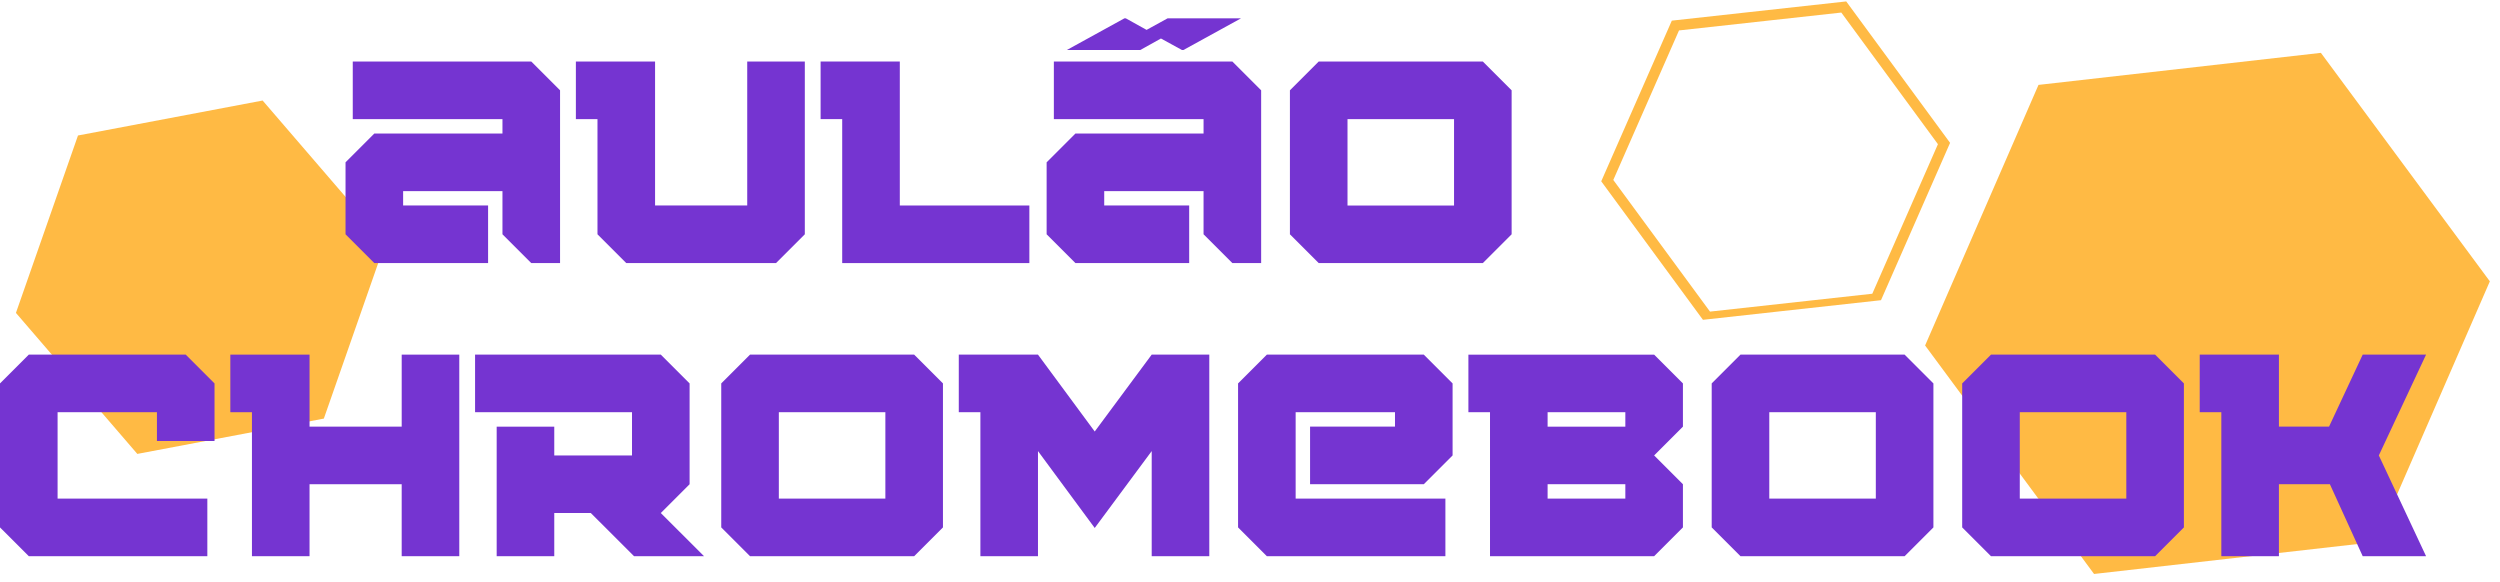 <?xml version="1.0" encoding="UTF-8"?>
<!DOCTYPE svg PUBLIC "-//W3C//DTD SVG 1.1//EN" "http://www.w3.org/Graphics/SVG/1.1/DTD/svg11.dtd">
<!-- Creator: CorelDRAW -->
<svg xmlns="http://www.w3.org/2000/svg" xml:space="preserve" width="84.824mm" height="19.756mm" version="1.1" style="shape-rendering:geometricPrecision; text-rendering:geometricPrecision; image-rendering:optimizeQuality; fill-rule:evenodd; clip-rule:evenodd"
viewBox="0 0 3809.23 887.17"
 xmlns:xlink="http://www.w3.org/1999/xlink"
 xmlns:xodm="http://www.corel.com/coreldraw/odm/2003">
 <defs>
  <style type="text/css">
   <![CDATA[
    .fil1 {fill:none}
    .fil2 {fill:#7534D1;fill-rule:nonzero}
    .fil0 {fill:#FFBA44;fill-rule:nonzero}
   ]]>
  </style>
    <clipPath id="id0">
     <path d="M2922.06 79.21l887.17 0 0 807.96 -887.17 0 0 -807.96zm0 0z"/>
    </clipPath>
    <clipPath id="id1">
     <path d="M2430.95 0l554.48 0 0 506.95 -554.48 0 0 -506.95zm0 0z"/>
    </clipPath>
    <clipPath id="id2">
     <path d="M22.92 142.58l570.32 0 0 554.48 -570.32 0 0 -554.48zm0 0z"/>
    </clipPath>
 </defs>
 <g id="Camada_x0020_1">
  <g id="_2963741201232">
   <g>
   </g>
   <g style="clip-path:url(#id0)">
    <g>
     <polygon class="fil0" points="3190.7,874.54 2933.26,526.39 3106.04,129.34 3536.32,80.51 3793.76,428.67 3620.92,825.66 "/>
    </g>
   </g>
   <path class="fil1" d="M2922.06 79.21l887.17 0 0 807.96 -887.17 0 0 -807.96zm0 0z"/>
   <g>
   </g>
   <g style="clip-path:url(#id1)">
    <g>
     <g>
      <path class="fil0" d="M2805.59 19.12l147.22 200.57 -100 227.86 -247.29 27.23 -147.35 -200.57 100.13 -227.86 247.29 -27.23 0 0zm7.49 -16.96l-265.73 29.27 -107.54 244.77 0.01 0.08 154.95 211.01 271.28 -29.89 105.27 -239.75 -158.24 -215.48z"/>
     </g>
    </g>
   </g>
   <path class="fil1" d="M2430.95 0l554.48 0 0 506.95 -554.48 0 0 -506.95zm0 0z"/>
   <g>
   </g>
   <g style="clip-path:url(#id2)">
    <g>
     <polygon class="fil0" points="209.23,691.61 24.28,476.75 118.83,206.44 400.16,153.16 586.99,370.19 493.43,637.8 "/>
    </g>
   </g>
   <path class="fil1" d="M22.92 142.58l570.32 0 0 554.48 -570.32 0 0 -554.48zm0 0z"/>
   <g>
    <g>
     <g>
      <path class="fil2" d="M853.35 400.86l0 -263.26 -43.87 -43.87 -271.98 0 0 87.75 228.1 0 0 21.97 -195.24 0 -43.87 43.87 0 109.66 43.87 43.87 173.34 0 0 -87.75 -129.46 0 0 -21.91 151.36 0 0 65.78 43.88 43.87 43.87 0zm0 0z"/>
     </g>
    </g>
   </g>
   <g>
    <g>
     <g>
      <path class="fil2" d="M1226.29 356.98l0 -263.26 -87.75 0 0 219.38 -140.42 0 0 -219.38 -120.67 0 0 87.75 32.92 0 0 175.5 43.87 43.87 228.17 0 43.88 -43.87zm0 0z"/>
     </g>
    </g>
   </g>
   <g>
    <g>
     <g>
      <path class="fil2" d="M1568.43 400.86l0 -87.75 -197.41 0 0 -219.38 -120.68 0 0 87.75 32.92 0 0 219.38 285.16 0zm0 0z"/>
     </g>
    </g>
   </g>
   <g>
    <g>
     <g>
      <path class="fil2" d="M1921.6 400.86l0 -263.26 -43.87 -43.87 -271.98 0 0 87.75 228.1 0 0 21.97 -195.24 0 -43.87 43.87 0 109.66 43.87 43.87 173.34 0 0 -87.75 -129.46 0 0 -21.91 151.36 0 0 65.78 43.88 43.87 43.87 0zm-30.69 -372.92l-111.89 0 -31.99 17.58 -31.62 -17.58 -2.17 0 -87.75 48.27 111.89 0 31.56 -17.57 32.05 17.57 2.16 0 87.75 -48.27zm0 0z"/>
     </g>
    </g>
   </g>
   <g>
    <g>
     <g>
      <path class="fil2" d="M2259.38 400.86l43.88 -43.87 0 -219.38 -43.88 -43.87 -250.07 0 -43.87 43.87 0 219.38 43.87 43.87 250.07 0zm-43.87 -87.75l-162.32 0 0 -131.62 162.32 0 0 131.62zm0 0z"/>
     </g>
    </g>
   </g>
   <g>
    <g>
     <g>
      <path class="fil2" d="M315.92 847.46l0 -87.75 -228.17 0 0 -131.63 151.37 0 0 43.88 87.75 0 0 -87.75 -43.87 -43.87 -239.12 0 -43.88 43.87 0 219.38 43.88 43.87 272.04 0zm0 0z"/>
     </g>
    </g>
   </g>
   <g>
    <g>
     <g>
      <path class="fil2" d="M699.81 847.46l0 -307.13 -87.75 0 0 109.72 -140.41 0 0 -109.72 -120.68 0 0 87.75 32.92 0 0 219.38 87.75 0 0 -109.66 140.41 0 0 109.66 87.75 0zm0 0z"/>
     </g>
    </g>
   </g>
   <g>
    <g>
     <g>
      <path class="fil2" d="M1072.7 847.46l-65.84 -65.78 43.87 -43.87 0 -153.6 -43.87 -43.87 -283 0 0 87.75 239.12 0 0 65.85 -118.45 0 0 -43.88 -87.75 0 0 197.41 87.75 0 0 -65.78 55.69 0 65.85 65.78 106.62 0zm0 0z"/>
     </g>
    </g>
   </g>
   <g>
    <g>
     <g>
      <path class="fil2" d="M1392.9 847.46l43.88 -43.87 0 -219.38 -43.88 -43.87 -250.07 0 -43.87 43.87 0 219.38 43.87 43.87 250.07 0zm-43.87 -87.75l-162.32 0 0 -131.63 162.32 0 0 131.63zm0 0z"/>
     </g>
    </g>
   </g>
   <g>
    <g>
     <g>
      <path class="fil2" d="M1842.59 847.46l0 -307.13 -87.75 0 -86.82 117.15 -86.46 -117.15 -120.67 0 0 87.75 32.92 0 0 219.38 87.75 0 0 -160.16 86.46 117.15 86.82 -117.15 0 160.16 87.75 0zm0 0z"/>
     </g>
    </g>
   </g>
   <g>
    <g>
     <g>
      <path class="fil2" d="M2202.34 847.46l0 -87.75 -228.17 0 0 -131.63 151.37 0 0 21.97 -129.4 0 0 87.75 173.28 0 43.88 -43.87 0 -109.72 -43.88 -43.87 -239.12 0 -43.87 43.87 0 219.38 43.87 43.87 272.04 0zm0 0z"/>
     </g>
    </g>
   </g>
   <g>
    <g>
     <g>
      <path class="fil2" d="M2520.39 847.46l43.87 -43.87 0 -65.78 -43.87 -43.87 43.87 -43.88 0 -65.84 -43.87 -43.87 -283 0 0 87.75 32.92 0 0 219.38 250.08 0zm-43.87 -87.75l-118.45 0 0 -21.91 118.45 0 0 21.91zm0 -109.66l-118.45 0 0 -21.97 118.45 0 0 21.97zm0 0z"/>
     </g>
    </g>
   </g>
   <g>
    <g>
     <g>
      <path class="fil2" d="M2902.05 847.46l43.87 -43.87 0 -219.38 -43.87 -43.87 -250.08 0 -43.87 43.87 0 219.38 43.87 43.87 250.08 0zm-43.88 -87.75l-162.32 0 0 -131.63 162.32 0 0 131.63zm0 0z"/>
     </g>
    </g>
   </g>
   <g>
    <g>
     <g>
      <path class="fil2" d="M3283.72 847.46l43.87 -43.87 0 -219.38 -43.87 -43.87 -250.08 0 -43.87 43.87 0 219.38 43.87 43.87 250.08 0zm-43.88 -87.75l-162.32 0 0 -131.63 162.32 0 0 131.63zm0 0z"/>
     </g>
    </g>
   </g>
   <g>
    <g>
     <g>
      <path class="fil2" d="M3696.58 847.46l-71.97 -153.53 71.97 -153.6 -96.54 0 -51.3 109.72 -76.36 0 0 -109.72 -120.68 0 0 87.75 32.92 0 0 219.38 87.75 0 0 -109.66 77.66 0 50 109.66 96.54 0zm0 0z"/>
     </g>
    </g>
   </g>
  </g>
 </g>
</svg>
